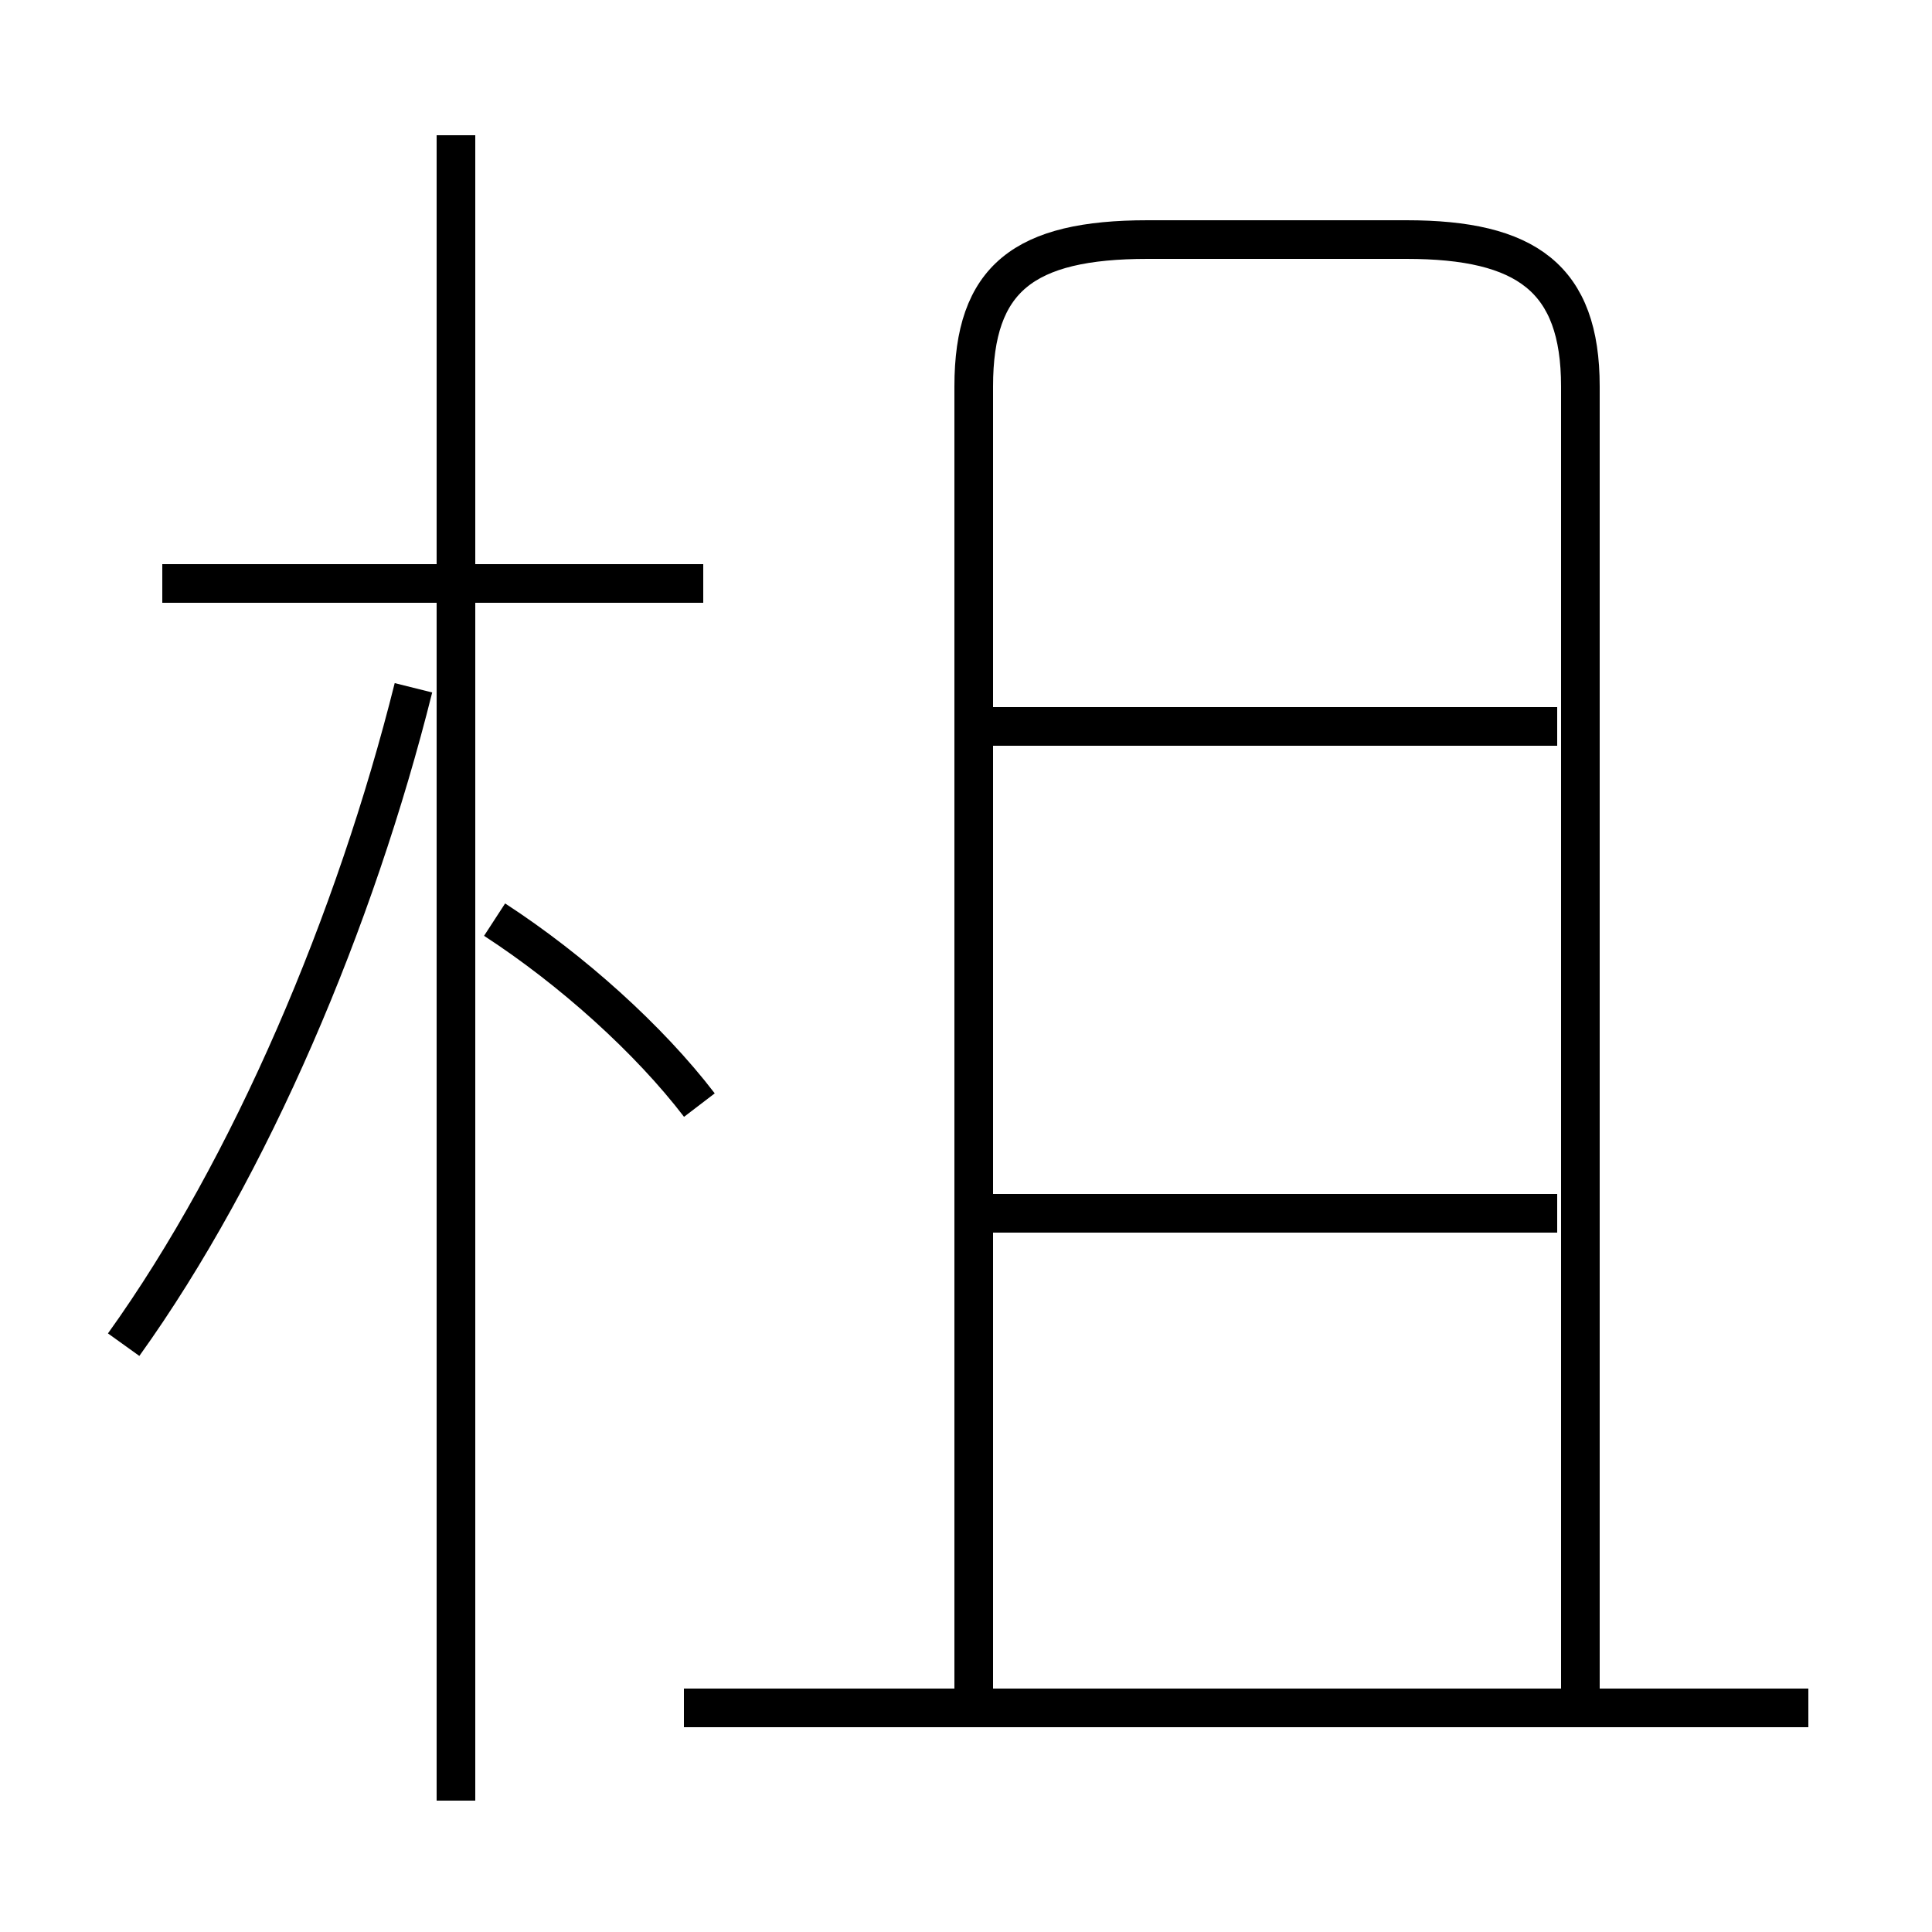 <?xml version='1.0' encoding='utf8'?>
<svg viewBox="0.0 -6.0 50.0 50.0" version="1.1" xmlns="http://www.w3.org/2000/svg">
<rect x="0.0" y="-6.0" width="50.0" height="50.0" fill="#808080" stroke="none"/>
<rect x="-1000" y="-1000" width="2000" height="2000" stroke="white" fill="white"/>
<g style="fill:white;stroke:#000000;  stroke-width:1">
<path d="M 40.9 0.2 L 40.9 -34.0 C 40.9 -36.8 39.5 -37.8 36.4 -37.8 L 29.7 -37.8 C 26.5 -37.8 25.2 -36.8 25.2 -34.0 L 25.2 0.3 M 3.2 -9.2 C 6.5 -13.8 9.2 -20.2 10.7 -26.2 M 46.8 0.2 L 17.7 0.2 M 18.1 -15.4 C 16.8 -17.1 14.8 -18.9 12.8 -20.2 M 18.2 -28.9 L 4.2 -28.9 M 40.3 -12.6 L 25.4 -12.6 M 40.3 -25.2 L 25.4 -25.2 M 11.8 2.6 L 11.8 -40.5" transform="translate(0.0 38.0)" />
</g>
</svg>